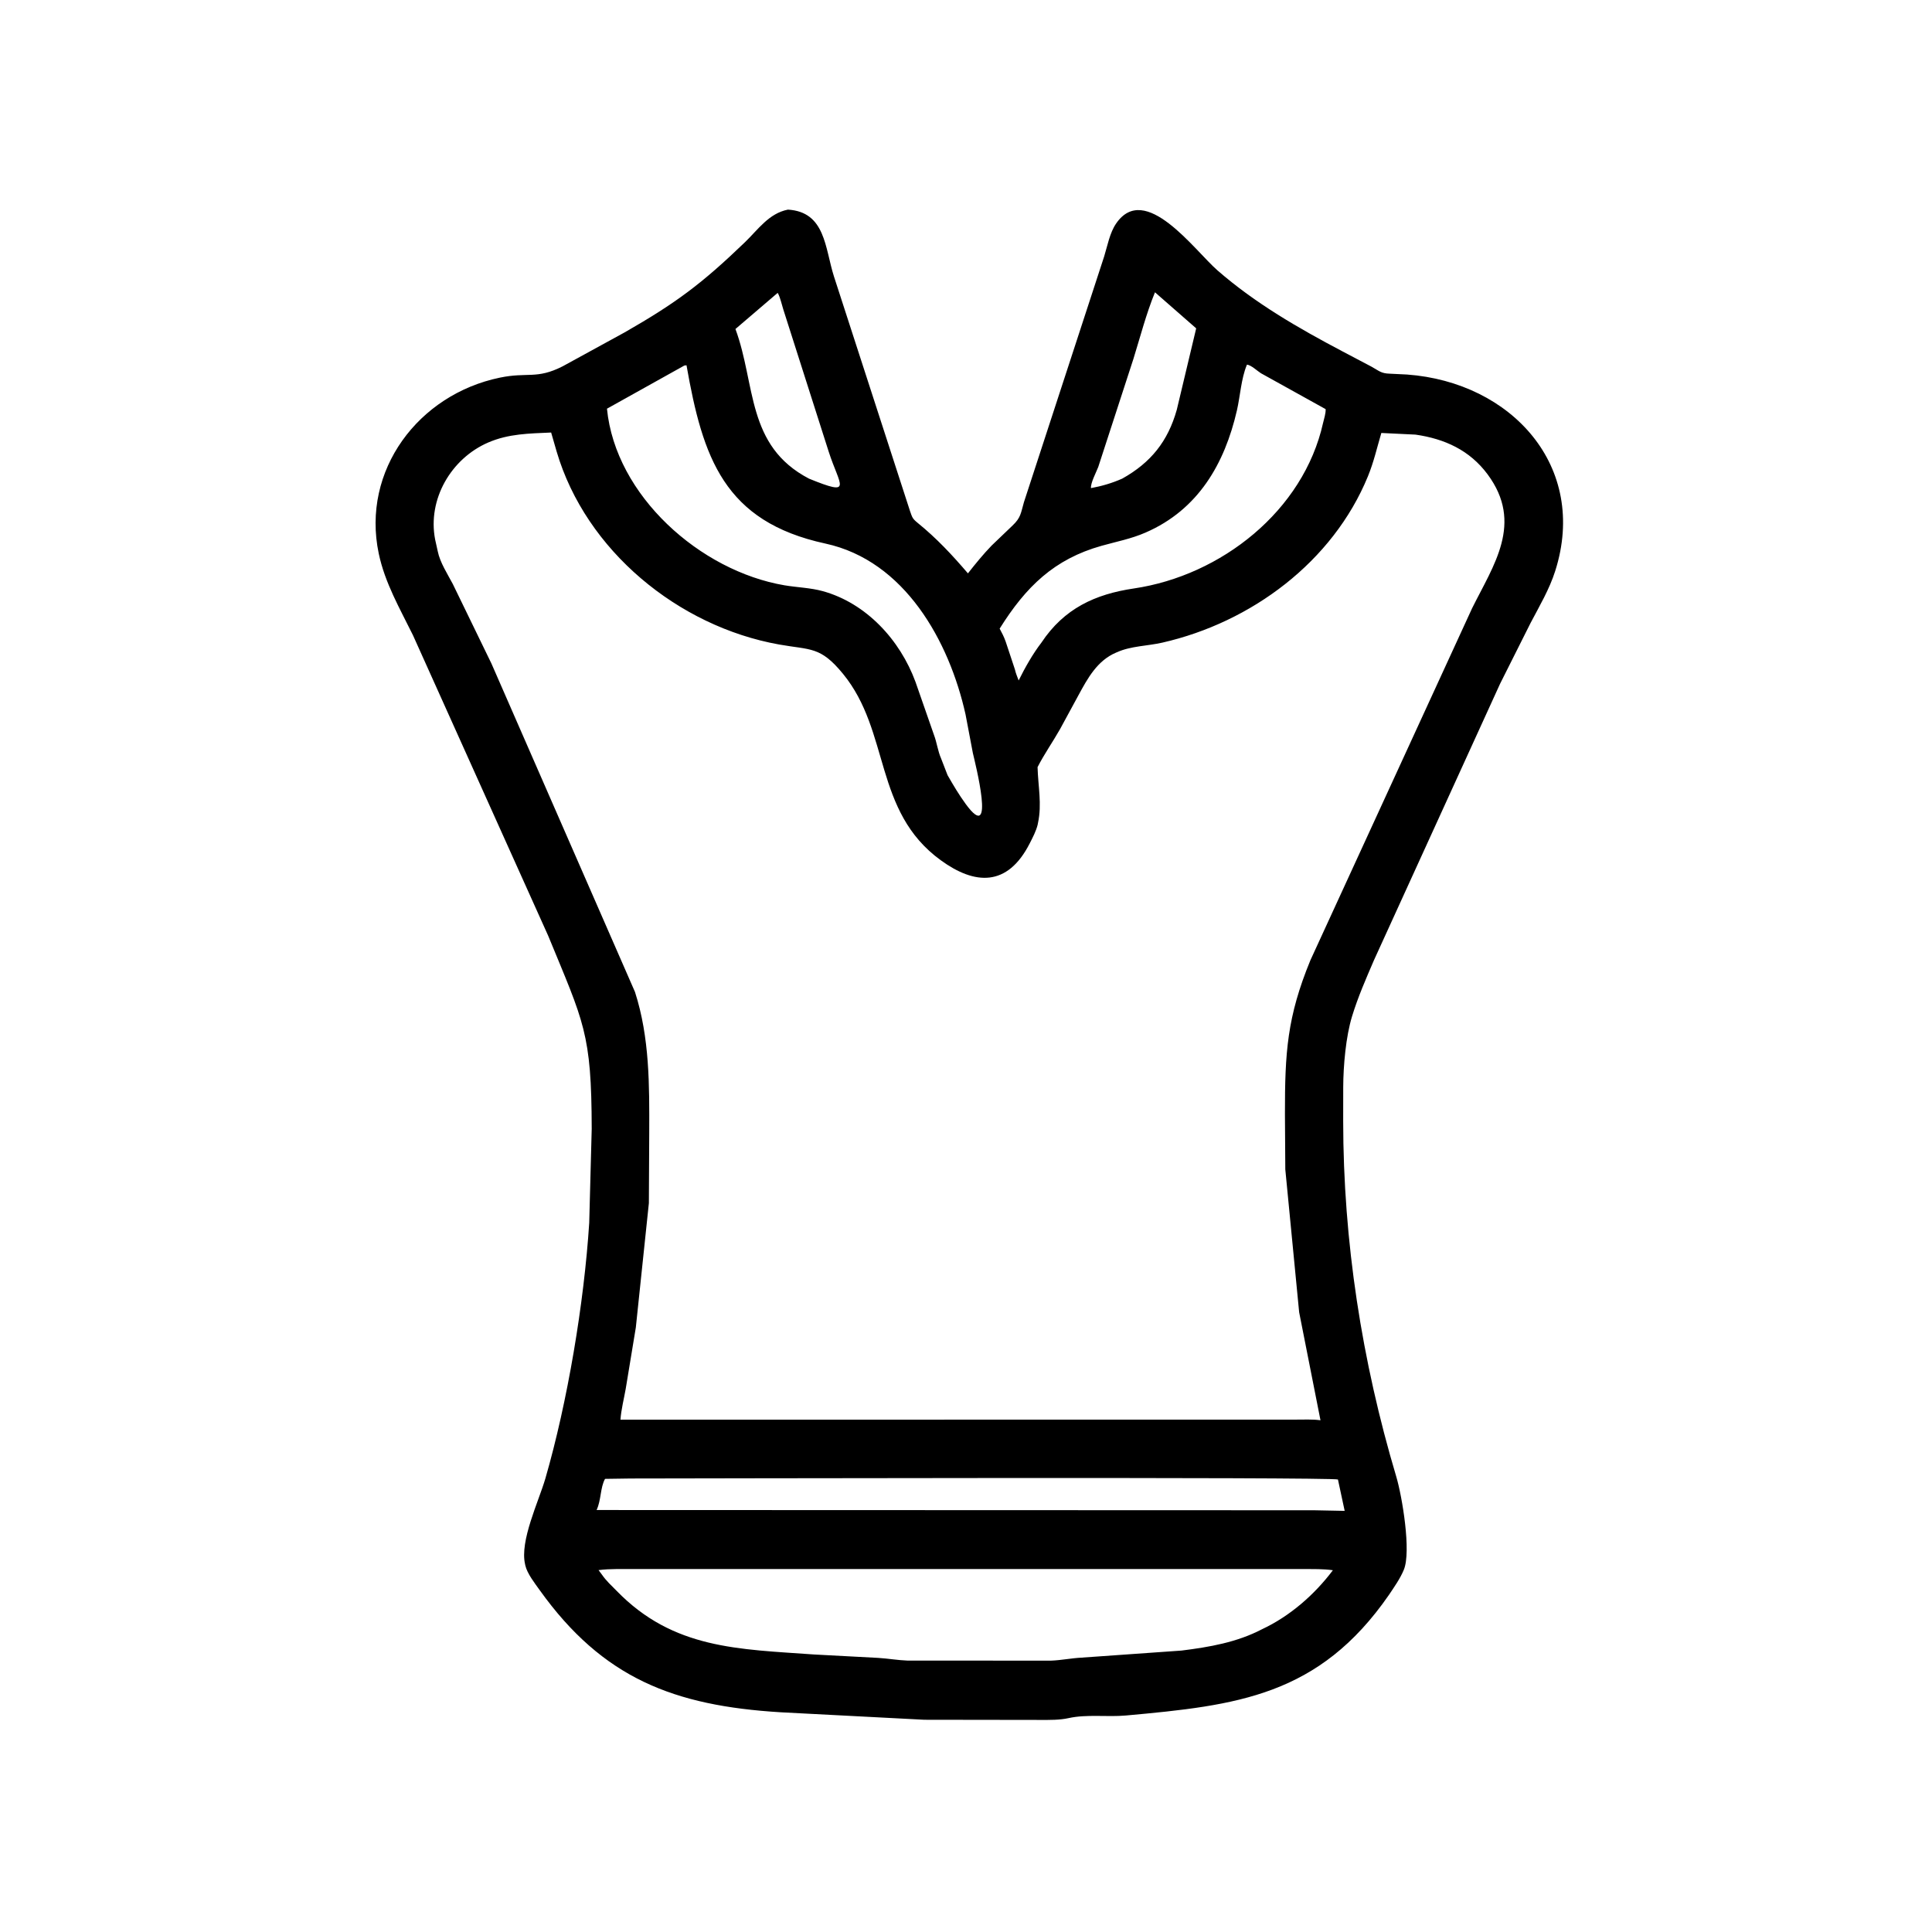 <svg width="48" height="48" viewBox="0 0 48 48" fill="none" xmlns="http://www.w3.org/2000/svg">
<path d="M34.509 39.623C32.768 42.14 30.728 42.371 27.974 42.621C27.513 42.663 27 42.586 26.549 42.686C26.323 42.736 26.087 42.731 25.857 42.731L22.965 42.727L19.394 42.541C16.743 42.379 14.977 41.698 13.409 39.507C13.284 39.331 13.101 39.102 13.051 38.891L13.046 38.865C12.908 38.285 13.385 37.299 13.549 36.735C14.1 34.832 14.511 32.38 14.639 30.381L14.701 28.045C14.696 25.662 14.507 25.407 13.62 23.25L10.259 15.78C9.933 15.117 9.564 14.485 9.41 13.754C8.973 11.682 10.402 9.8 12.416 9.383C13.113 9.238 13.329 9.431 13.979 9.101L15.521 8.257C16.794 7.528 17.437 7.049 18.507 6.019C18.837 5.701 19.102 5.301 19.576 5.208C20.51 5.265 20.494 6.161 20.719 6.867L22.61 12.7C22.665 12.856 22.668 12.884 22.799 12.991C23.27 13.373 23.652 13.783 24.048 14.245C24.237 14.005 24.424 13.775 24.637 13.554L25.157 13.056C25.365 12.858 25.36 12.752 25.44 12.475L27.433 6.37C27.515 6.104 27.571 5.785 27.73 5.553C28.45 4.504 29.68 6.222 30.247 6.717C31.189 7.538 32.257 8.151 33.359 8.733L34.075 9.11C34.264 9.215 34.312 9.278 34.528 9.284L34.957 9.305C37.552 9.495 39.468 11.589 38.638 14.189C38.494 14.641 38.247 15.059 38.027 15.477L37.269 16.988L34.136 23.855C33.935 24.322 33.74 24.765 33.591 25.252C33.437 25.756 33.374 26.474 33.372 27.013L33.371 27.849C33.372 30.84 33.835 33.819 34.688 36.68C34.838 37.182 35.065 38.549 34.878 39C34.787 39.221 34.641 39.425 34.509 39.623ZM19.32 7.277L18.272 8.174C18.783 9.559 18.537 11.076 20.1 11.892C21.214 12.345 20.861 12.072 20.588 11.219L19.46 7.685C19.421 7.562 19.39 7.411 19.333 7.296L19.32 7.277ZM28.695 7.262C28.477 7.796 28.33 8.367 28.159 8.918L27.285 11.604C27.236 11.731 27.092 12.001 27.105 12.127C27.377 12.077 27.629 12.003 27.882 11.891C28.593 11.493 29.016 10.966 29.237 10.18L29.719 8.158L28.695 7.262ZM30.981 9.059L30.973 9.077C30.835 9.419 30.813 9.836 30.731 10.196C30.425 11.524 29.769 12.663 28.462 13.231C28.105 13.387 27.74 13.456 27.369 13.56C26.19 13.891 25.488 14.577 24.836 15.618C24.893 15.723 24.945 15.824 24.985 15.938L25.215 16.631C25.235 16.725 25.275 16.816 25.308 16.906C25.464 16.591 25.658 16.246 25.873 15.967C26.437 15.118 27.208 14.762 28.172 14.62C30.339 14.3 32.384 12.692 32.871 10.509C32.895 10.402 32.941 10.274 32.935 10.165L31.326 9.272C31.232 9.212 31.089 9.073 30.981 9.059ZM17.002 9.082L15.08 10.154C15.291 12.313 17.394 14.186 19.492 14.542C19.802 14.594 20.137 14.603 20.438 14.686C21.522 14.984 22.362 15.9 22.745 16.941L23.204 18.258C23.276 18.447 23.3 18.661 23.38 18.841L23.542 19.259C23.686 19.51 23.821 19.739 23.992 19.974C24.755 21.019 24.222 18.936 24.17 18.707L23.988 17.747C23.583 15.932 22.48 13.933 20.508 13.505C17.987 12.959 17.46 11.371 17.056 9.075L17.002 9.082ZM13.693 10.746C13.148 10.771 12.638 10.774 12.129 10.994C11.207 11.393 10.617 12.406 10.811 13.405L10.876 13.698C10.931 13.973 11.119 14.262 11.249 14.508L12.209 16.484L15.776 24.645C16.142 25.782 16.134 26.965 16.13 28.145L16.121 29.892L15.797 32.981L15.545 34.509C15.5 34.76 15.434 35.018 15.415 35.272L32.19 35.27C32.392 35.271 32.607 35.258 32.807 35.286L32.277 32.602L31.933 29.053L31.924 27.677C31.923 26.149 31.976 25.27 32.556 23.858L36.573 15.114C37.105 14.041 37.859 12.999 36.959 11.785C36.514 11.185 35.892 10.902 35.168 10.798L34.319 10.757C34.209 11.128 34.133 11.474 33.985 11.836C33.112 13.96 31.087 15.463 28.878 15.966C28.516 16.049 28.09 16.05 27.755 16.203L27.73 16.213C27.262 16.411 27.023 16.85 26.794 17.273L26.337 18.114C26.157 18.432 25.944 18.734 25.778 19.059C25.79 19.529 25.89 19.982 25.788 20.449L25.78 20.491C25.741 20.649 25.658 20.806 25.585 20.95C25.028 22.047 24.213 21.984 23.372 21.372C21.696 20.153 22.125 18.182 20.944 16.741C20.381 16.054 20.145 16.153 19.354 16.012C16.851 15.564 14.555 13.679 13.83 11.22L13.693 10.746ZM15.674 36.733L15.032 36.742C14.911 36.961 14.938 37.273 14.822 37.516L32.654 37.522L33.408 37.537L33.241 36.758C33.113 36.692 16.751 36.733 15.674 36.733ZM15.775 38.982C15.478 38.985 15.166 38.971 14.871 39.009L14.962 39.131C15.063 39.278 15.196 39.397 15.32 39.524C16.728 40.975 18.356 40.971 20.223 41.105L21.82 41.19C22.064 41.205 22.304 41.248 22.548 41.257L26.113 41.258C26.365 41.249 26.613 41.197 26.864 41.184L29.354 41.008C30.043 40.922 30.731 40.804 31.354 40.478C32.042 40.157 32.66 39.619 33.115 39.012C32.871 38.977 32.624 38.984 32.378 38.983L15.775 38.982Z" fill="black"/>
</svg>
